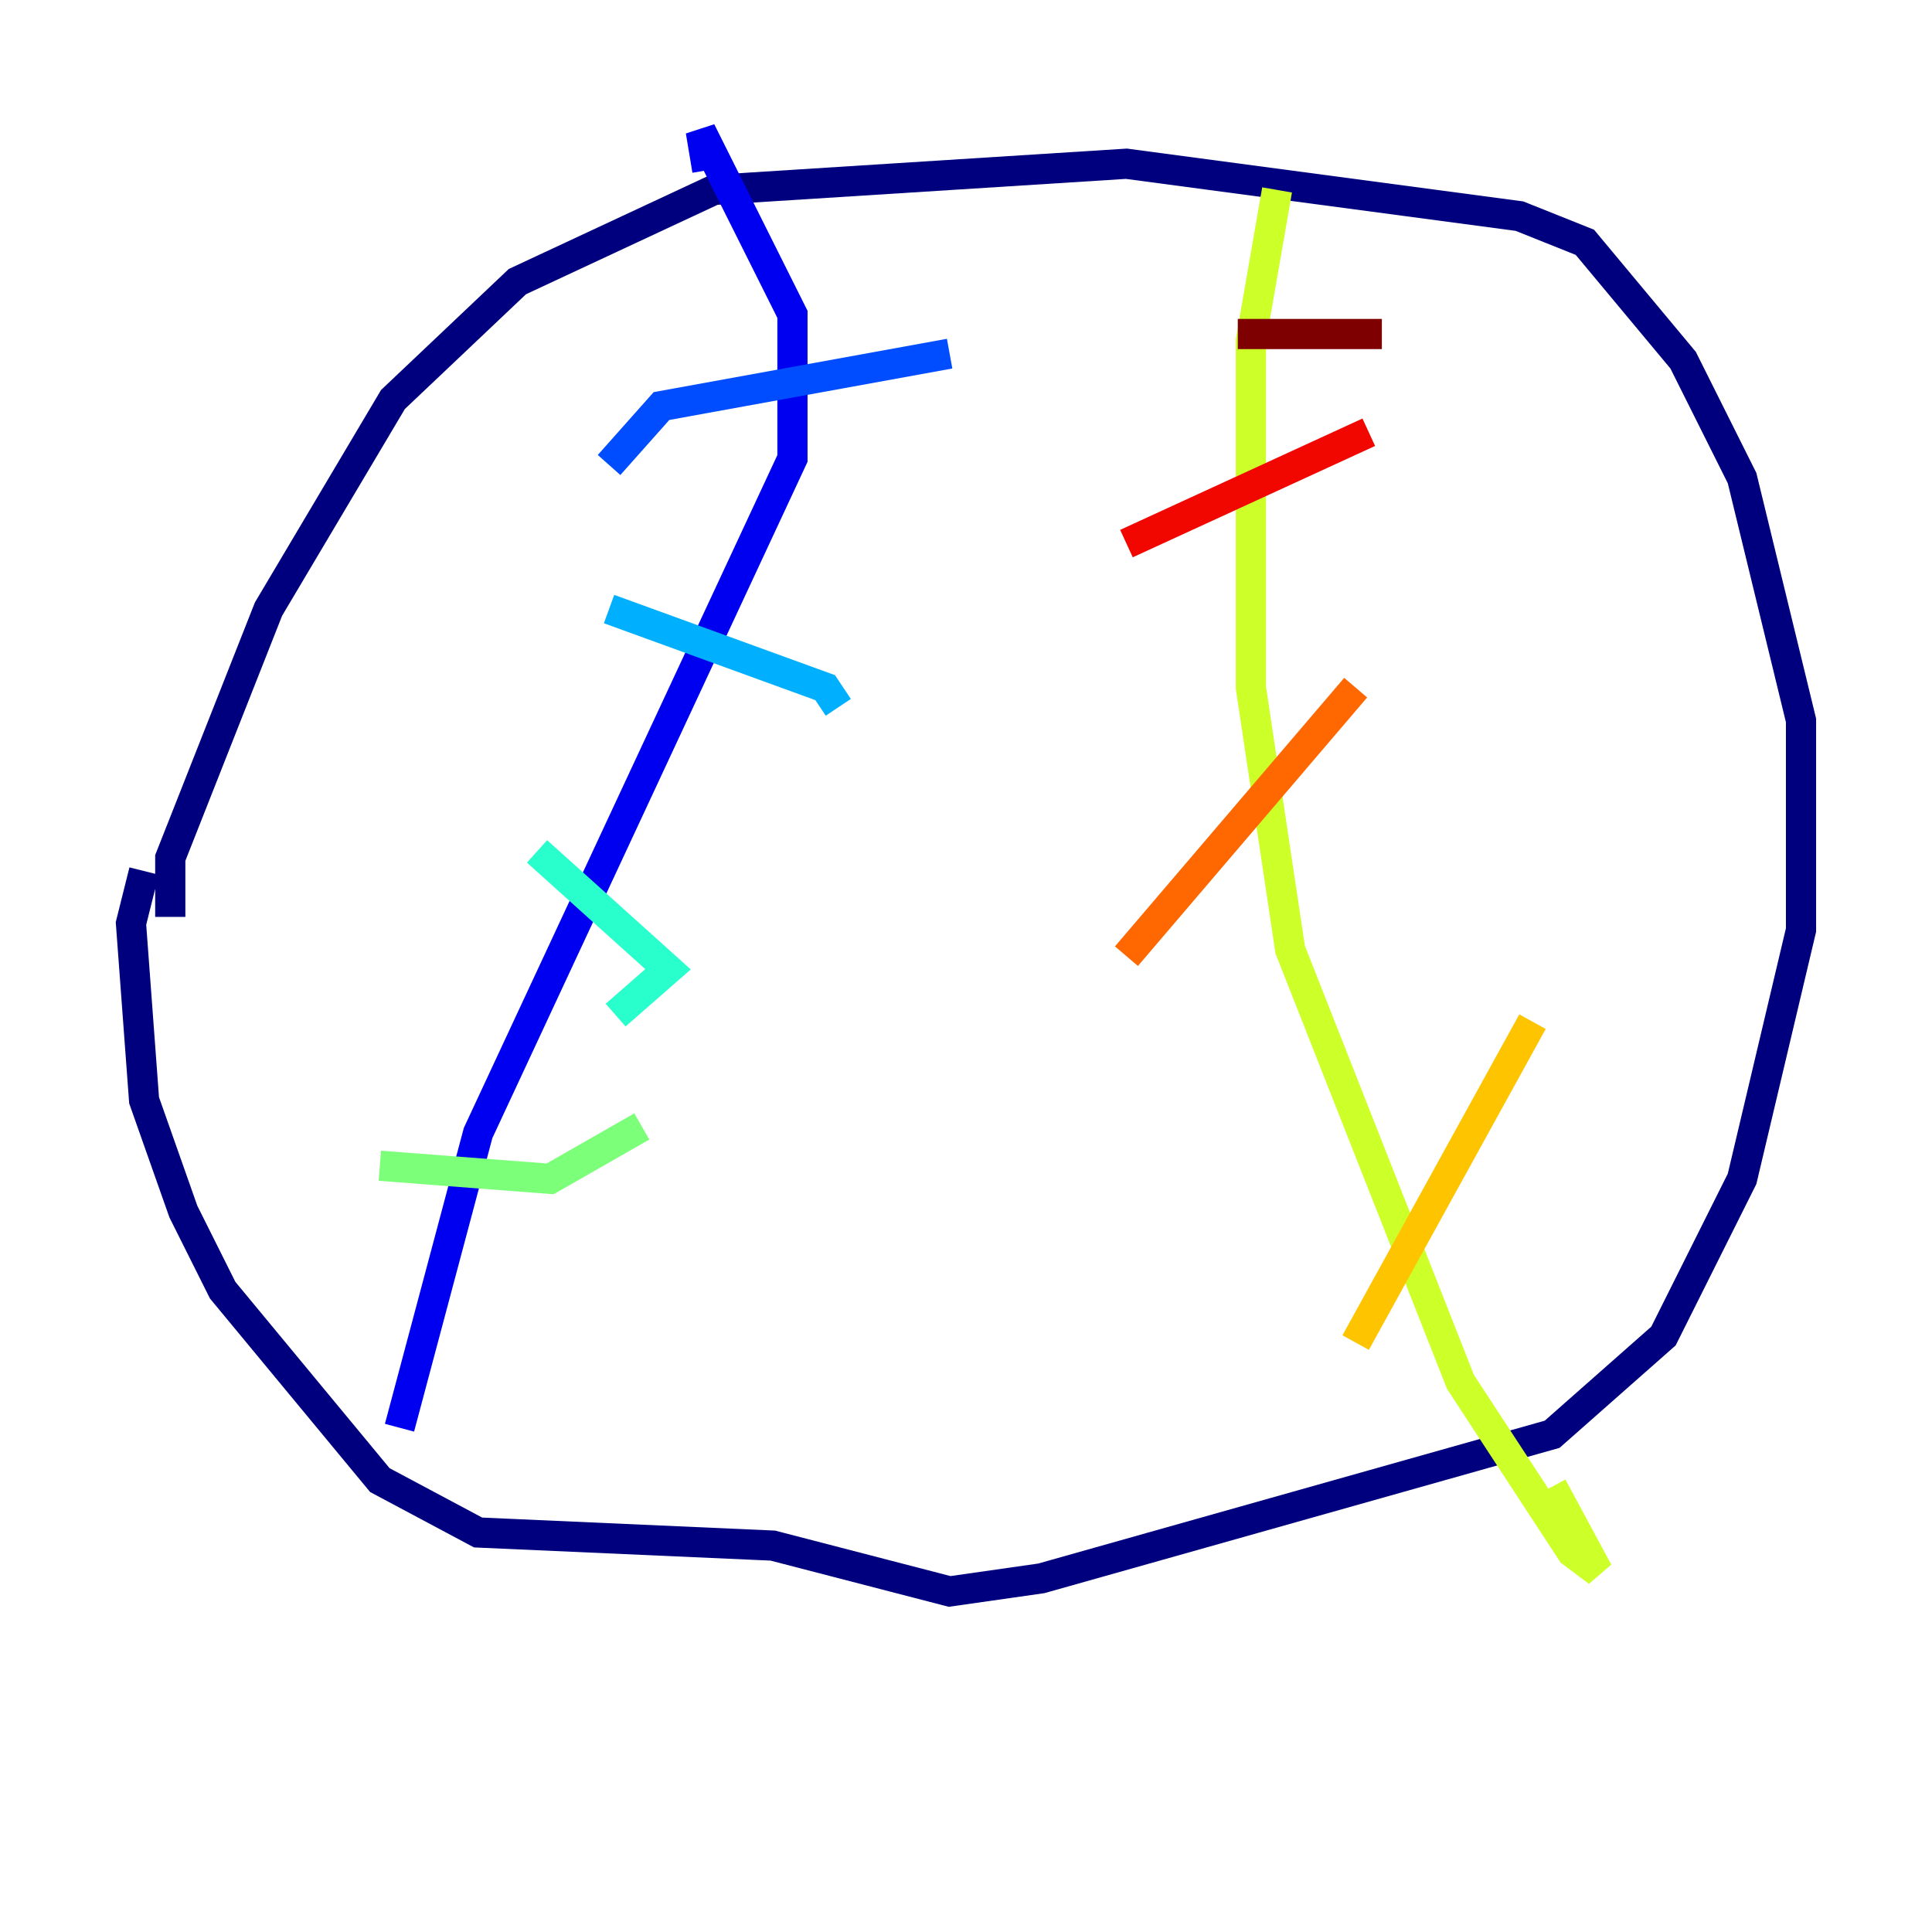 <?xml version="1.0" encoding="utf-8" ?>
<svg baseProfile="tiny" height="128" version="1.2" viewBox="0,0,128,128" width="128" xmlns="http://www.w3.org/2000/svg" xmlns:ev="http://www.w3.org/2001/xml-events" xmlns:xlink="http://www.w3.org/1999/xlink"><defs /><polyline fill="none" points="11.281,60.746 11.281,56.841 17.79,40.352 26.034,26.468 34.278,18.658 47.295,12.583 74.63,10.848 100.664,14.319 105.003,16.054 111.512,23.864 115.417,31.675 119.322,47.729 119.322,61.614 115.417,78.102 110.21,88.515 102.834,95.024 68.99,104.57 62.915,105.437 51.2,102.4 31.675,101.532 25.166,98.061 14.752,85.478 12.149,80.271 9.546,72.895 8.678,61.18 9.546,57.709" stroke="#00007f" stroke-width="2" /><polyline fill="none" points="26.468,94.59 31.675,75.064 52.502,30.373 52.502,20.827 46.427,8.678 46.861,11.281" stroke="#0000f1" stroke-width="2" /><polyline fill="none" points="40.352,30.807 43.824,26.902 62.915,23.43" stroke="#004cff" stroke-width="2" /><polyline fill="none" points="40.352,40.352 54.671,45.559 55.539,46.861" stroke="#00b0ff" stroke-width="2" /><polyline fill="none" points="35.58,56.407 44.258,64.217 40.786,67.254" stroke="#29ffcd" stroke-width="2" /><polyline fill="none" points="25.166,77.234 36.447,78.102 42.522,74.63" stroke="#7cff79" stroke-width="2" /><polyline fill="none" points="84.61,12.583 82.875,22.563 82.875,45.559 85.478,62.915 96.759,91.552 104.136,102.834 105.871,104.136 102.834,98.495" stroke="#cdff29" stroke-width="2" /><polyline fill="none" points="89.817,88.949 101.532,67.688" stroke="#ffc400" stroke-width="2" /><polyline fill="none" points="74.63,63.349 89.817,45.559" stroke="#ff6700" stroke-width="2" /><polyline fill="none" points="74.63,36.014 90.685,28.637" stroke="#f10700" stroke-width="2" /><polyline fill="none" points="82.007,22.129 91.552,22.129" stroke="#7f0000" stroke-width="2" /></svg>